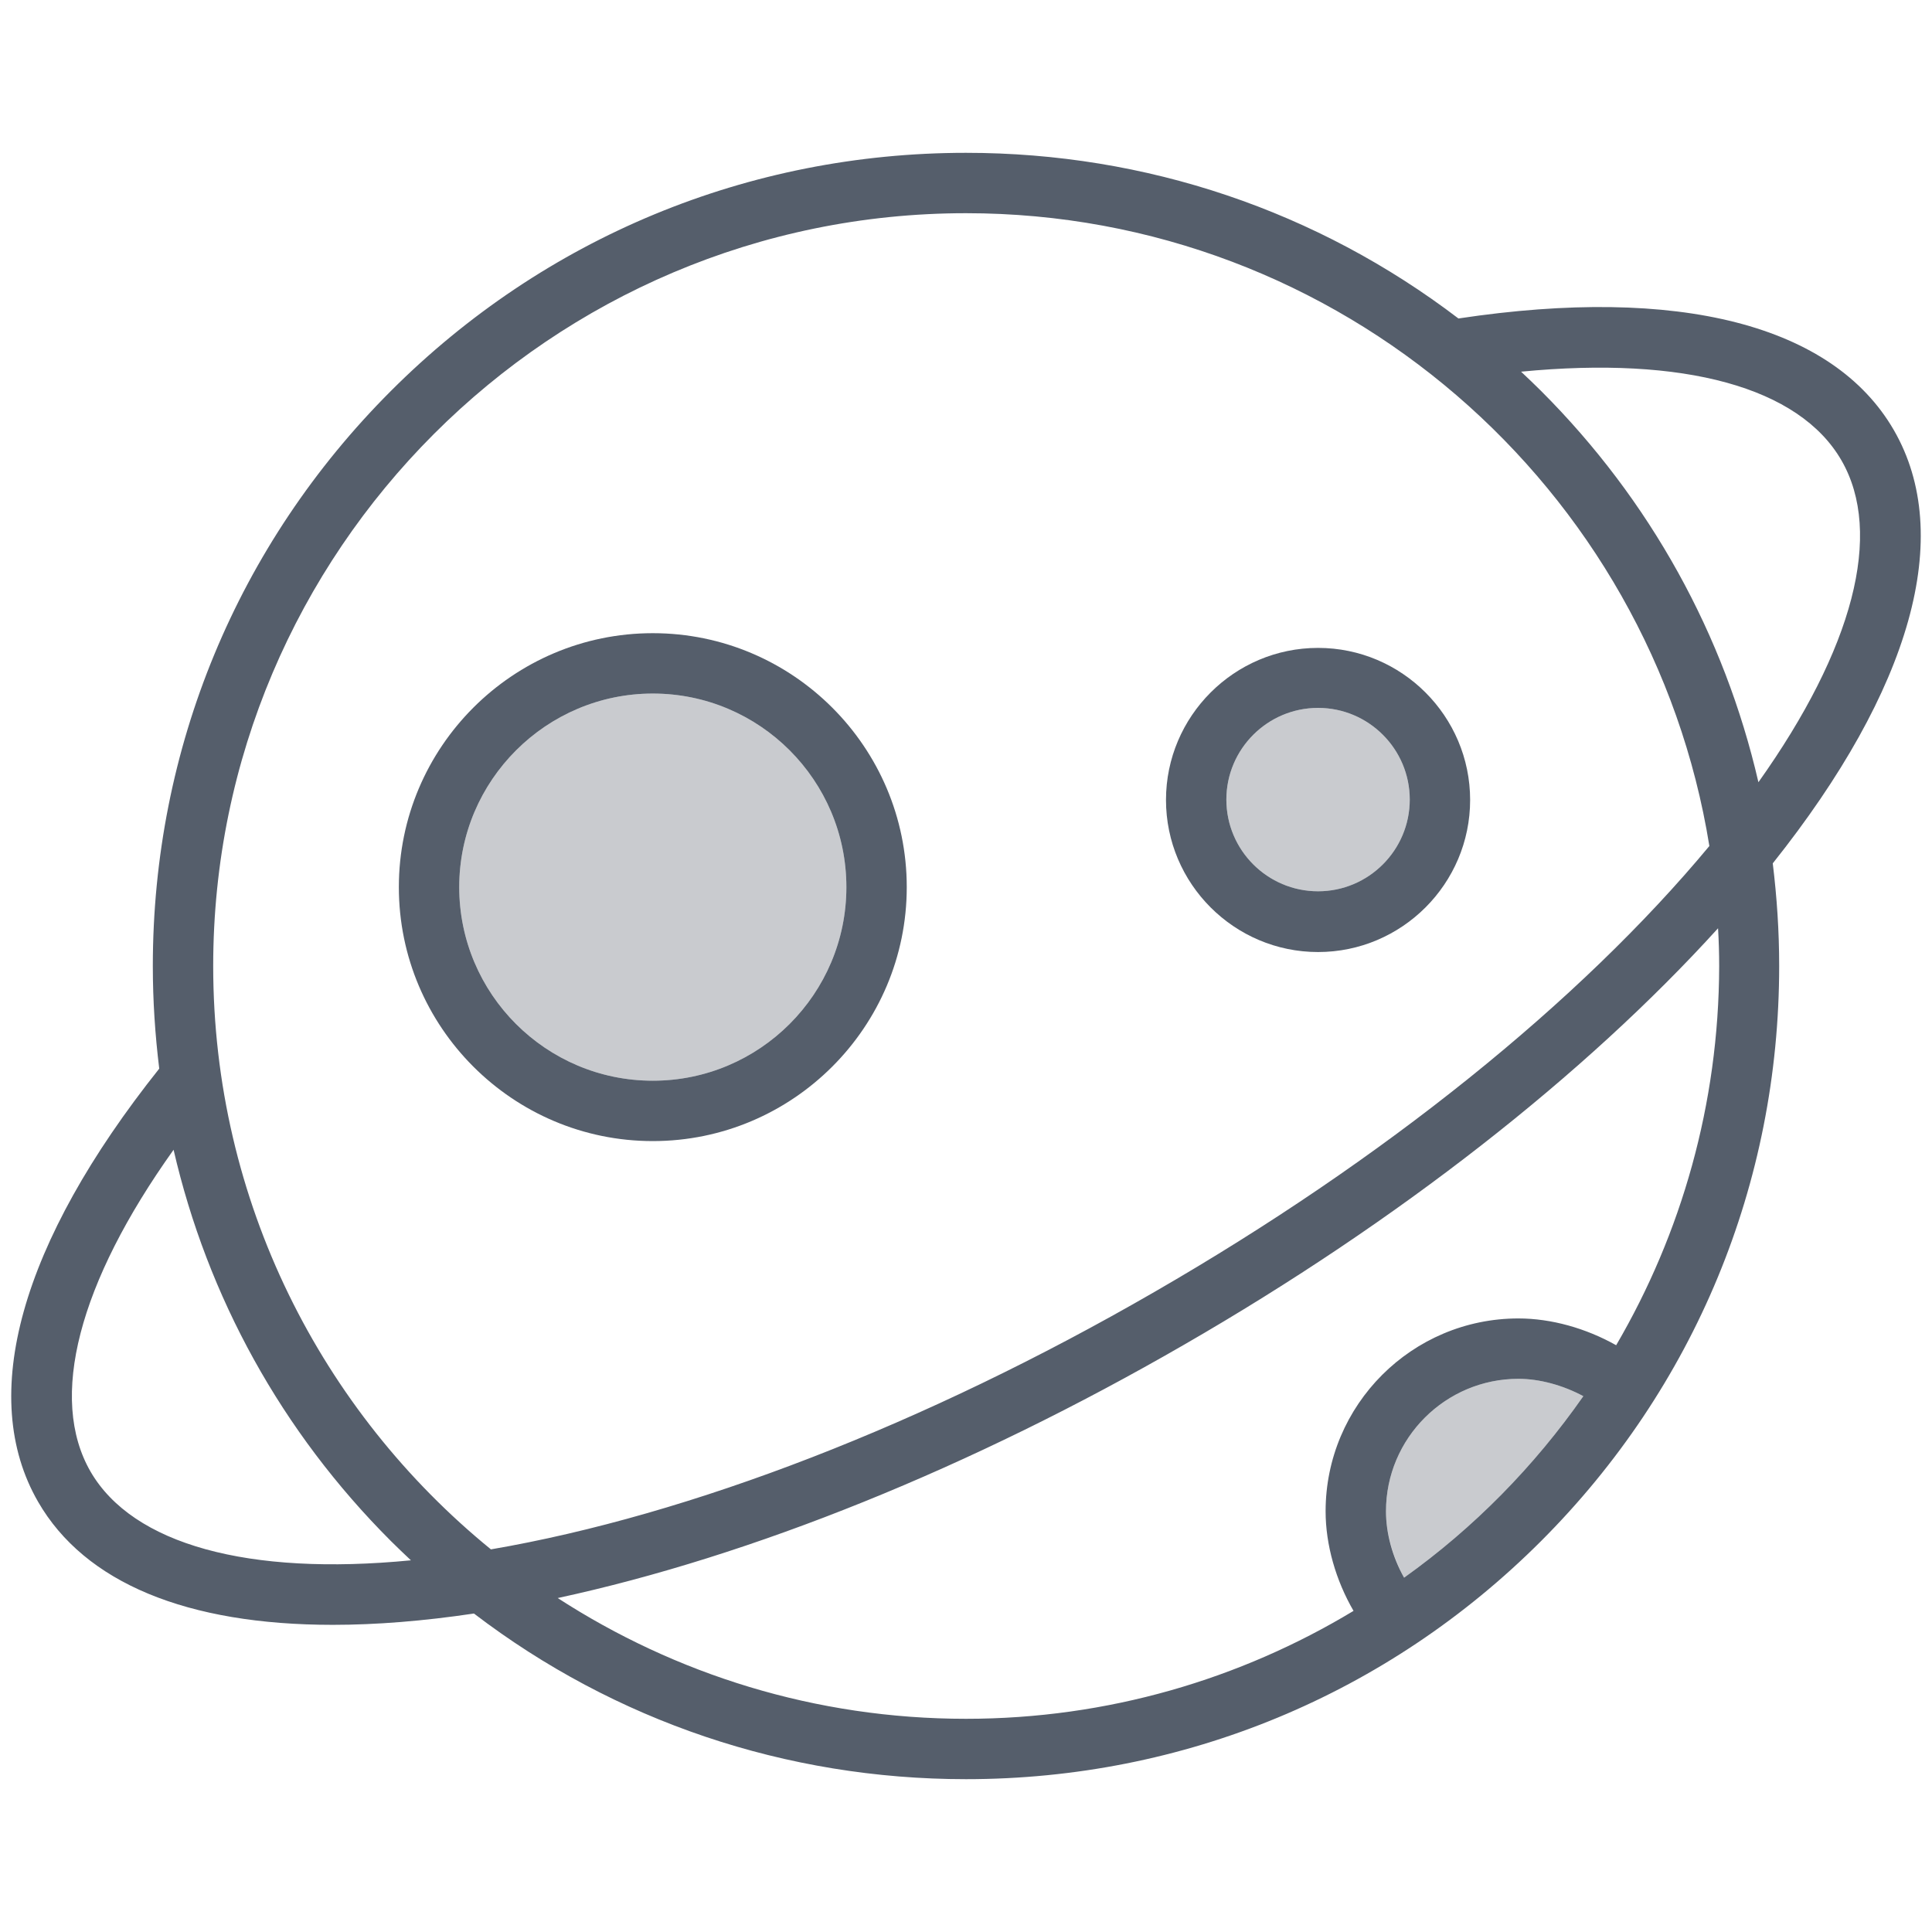 <?xml version="1.0" encoding="utf-8"?>
<!-- Generator: Adobe Illustrator 21.0.0, SVG Export Plug-In . SVG Version: 6.00 Build 0)  -->
<svg version="1.1" id="Layer_1" xmlns="http://www.w3.org/2000/svg" xmlns:xlink="http://www.w3.org/1999/xlink" x="0px" y="0px"
	 viewBox="0 0 512 512" style="enable-background:new 0 0 512 512;" xml:space="preserve">
<style type="text/css">
	.st0{fill:#C9CBCF;}
	.st1{fill:#555E6B;}
</style>
<g>
	<g>
		<path class="st0" d="M173,183.8c28.3,0,51.3,23,51.3,51.3s-23,51.3-51.3,51.3s-51.3-23-51.3-51.3S144.8,183.8,173,183.8z"/>
	</g>
	<g>
		<path class="st0" d="M349.3,187.6c13.4,0,24.3,10.9,24.3,24.3s-10.9,24.3-24.3,24.3S325,225.3,325,211.9S335.9,187.6,349.3,187.6z
			"/>
	</g>
	<g>
		<path class="st0" d="M372.1,418.1c-3-5.5-4.8-11.8-4.8-17.6c0-19.4,15.8-35.1,35.1-35.1c5.6,0,11.8,1.7,17.2,4.6
			C406.6,388.6,390.6,404.9,372.1,418.1z"/>
	</g>
</g>
<g>
	<path class="st1" d="M173,302.4c37.1,0,67.3-30.2,67.3-67.3s-30.2-67.3-67.3-67.3s-67.3,30.2-67.3,67.3S135.9,302.4,173,302.4z
		 M173,183.8c28.3,0,51.3,23,51.3,51.3s-23,51.3-51.3,51.3s-51.3-23-51.3-51.3S144.8,183.8,173,183.8z"/>
	<path class="st1" d="M349.3,252.3c22.2,0,40.3-18.1,40.3-40.3s-18.1-40.3-40.3-40.3c-22.2,0-40.3,18.1-40.3,40.3
		S327.1,252.3,349.3,252.3z M349.3,187.6c13.4,0,24.3,10.9,24.3,24.3s-10.9,24.3-24.3,24.3c-13.4,0-24.3-10.9-24.3-24.3
		S335.9,187.6,349.3,187.6z"/>
	<path class="st1" d="M501.9,114c-16.1-27.9-57-38.4-115.4-29.6C349.1,55.9,303.8,40.5,256,40.5c-57.6,0-111.7,22.4-152.4,63.1
		S40.5,198.4,40.5,256c0,9.2,0.6,18.2,1.7,27.2C5.4,329.4-6,370.1,10.1,398c12.4,21.5,39.5,32.6,78.1,32.6c11.5,0,24-1,37.4-3
		c37.3,28.5,82.7,43.9,130.4,43.9c57.6,0,111.7-22.4,152.4-63.1c40.7-40.7,63.1-94.8,63.1-152.4c0-9.2-0.6-18.2-1.7-27.2
		C506.6,182.6,518,141.9,501.9,114z M488,122c11.2,19.4,3.1,50-22,85.3c-9-39-28.6-74.7-57.6-103.7c-1.7-1.7-3.5-3.4-5.3-5.1
		C446.3,94.3,476.8,102.6,488,122z M256,56.5c99.2,0,181.7,72.7,197,167.7c-34.4,41.4-86.4,83.2-147.1,118.2
		c-60.6,35-122.8,59.1-175.8,68.2C85.2,374,56.5,318.3,56.5,256C56.5,146,146,56.5,256,56.5z M24,390c-11.2-19.4-3.2-50,22-85.3
		c9,39,28.6,74.7,57.6,103.7c1.7,1.7,3.5,3.4,5.3,5.1C65.8,417.7,35.2,409.3,24,390z M372.1,418.1c-3.1-5.5-4.8-11.8-4.8-17.6
		c0-19.4,15.8-35.1,35.1-35.1c5.6,0,11.8,1.7,17.2,4.6C406.6,388.6,390.6,404.9,372.1,418.1z M428.3,356.5c-8-4.5-17.2-7.1-25.9-7.1
		c-28.2,0-51.1,22.9-51.1,51.1c0,8.9,2.7,18.3,7.4,26.4c-30,18.1-65.2,28.6-102.7,28.6c-39.9,0-77-11.8-108.2-32
		c51.4-11.1,109.5-34.5,166.1-67.2c56.7-32.7,106.1-71.4,141.4-110.3c0.2,3.3,0.3,6.7,0.3,10.1C455.5,292.6,445.6,326.9,428.3,356.5
		z"/>
</g>
</svg>
